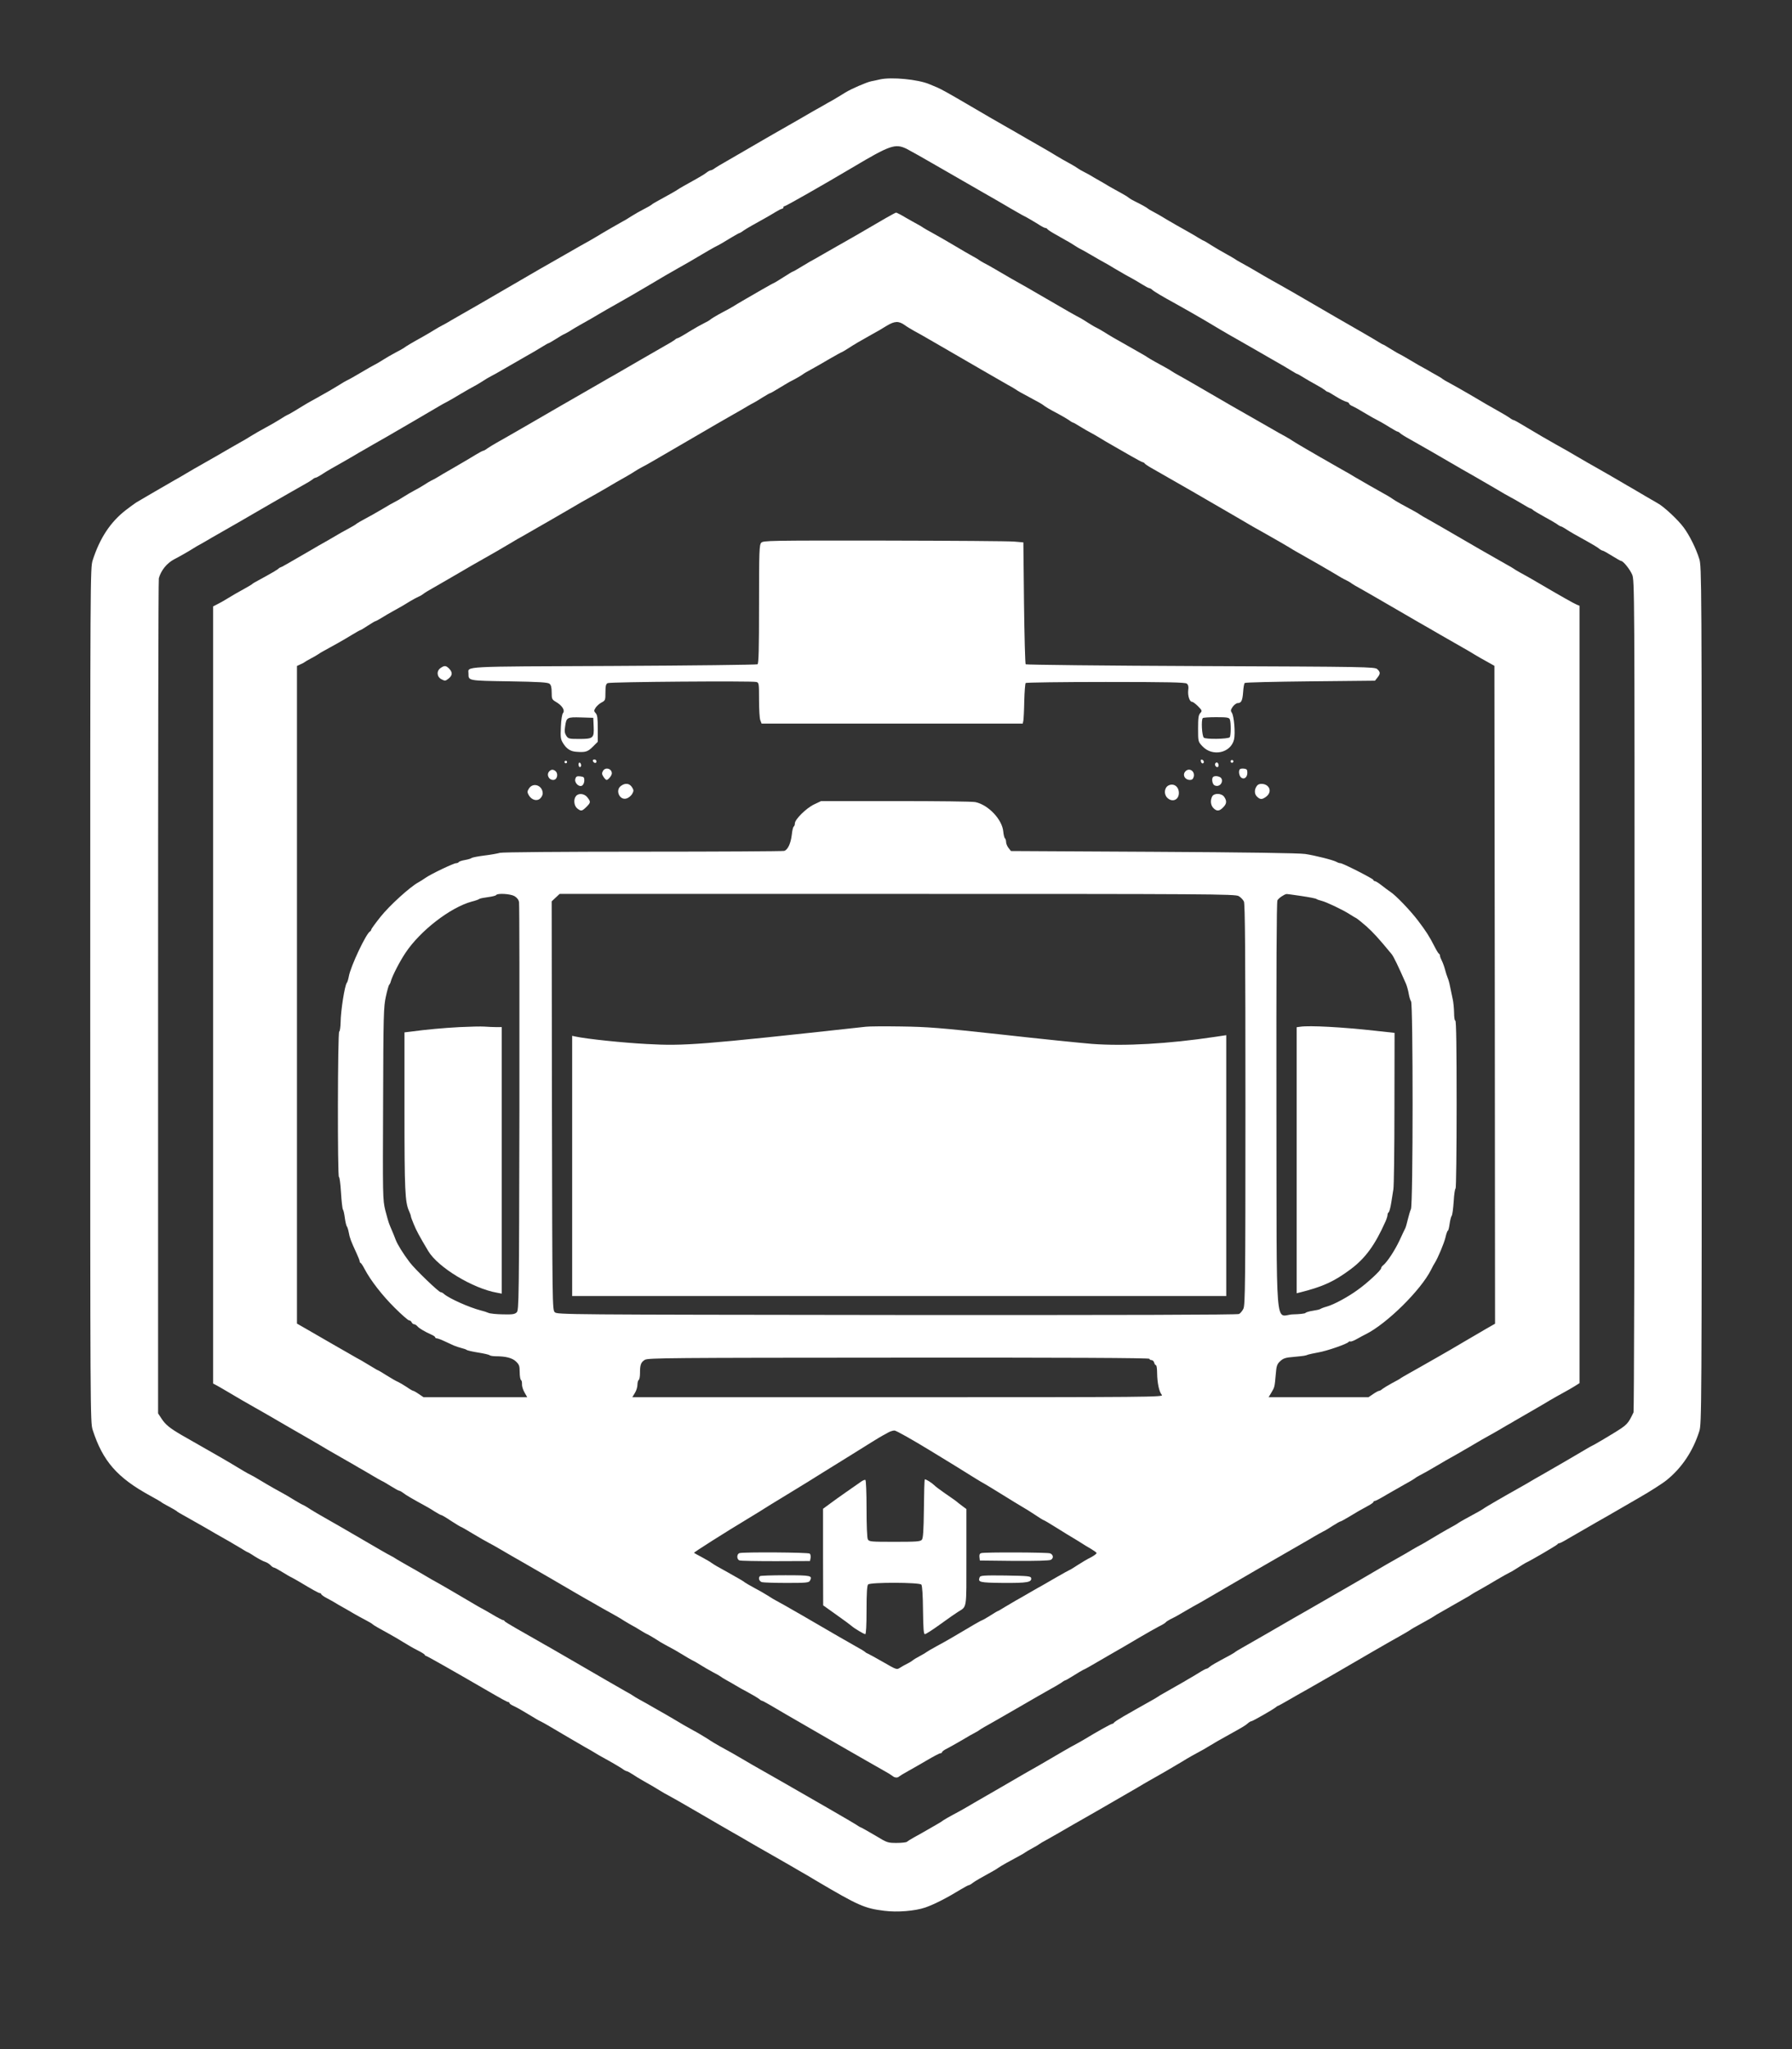 <?xml version="1.0" standalone="no"?>
<!DOCTYPE svg PUBLIC "-//W3C//DTD SVG 20010904//EN"
 "http://www.w3.org/TR/2001/REC-SVG-20010904/DTD/svg10.dtd">
<svg version="1.0" xmlns="http://www.w3.org/2000/svg"
 width="1400pt" height="1600pt" viewBox="0 0 1400 1600"
 preserveAspectRatio="xMidYMid meet">

<rect x="0" y="0" width="1400" height="1600" fill="#333333" stroke="none"/>

<g transform="translate(0,1600) scale(0.1,-0.1)"
fill="#ffffff" stroke="none">
<path d="M6875 15380 c-22 -5 -53 -12 -70 -15 -37 -8 -155 -59 -200 -87 -11
-7 -37 -23 -59 -36 -21 -13 -57 -34 -80 -46 -22 -13 -73 -42 -113 -64 -39 -23
-87 -50 -105 -61 -18 -10 -62 -36 -98 -56 -36 -21 -83 -48 -105 -60 -22 -12
-107 -62 -190 -110 -82 -48 -170 -99 -195 -113 -25 -14 -57 -33 -72 -43 -14
-11 -30 -19 -36 -19 -5 0 -20 -8 -33 -18 -13 -11 -49 -32 -79 -49 -87 -48
-134 -75 -145 -83 -10 -8 -78 -46 -155 -88 -25 -13 -47 -27 -50 -31 -3 -3 -30
-19 -60 -34 -30 -15 -75 -41 -100 -57 -25 -16 -52 -33 -60 -36 -12 -6 -153
-87 -222 -129 -18 -11 -51 -30 -118 -67 -25 -14 -74 -42 -110 -63 -36 -21 -83
-48 -105 -60 -22 -12 -67 -38 -100 -57 -33 -19 -130 -75 -215 -125 -85 -49
-200 -116 -255 -148 -55 -32 -120 -69 -145 -83 -25 -14 -61 -35 -80 -46 -19
-12 -46 -27 -60 -34 -14 -7 -43 -23 -65 -37 -22 -14 -65 -39 -95 -56 -71 -39
-132 -75 -145 -86 -5 -4 -35 -21 -65 -36 -30 -16 -75 -42 -100 -58 -25 -16
-54 -33 -65 -38 -11 -5 -58 -32 -105 -60 -47 -28 -95 -55 -107 -60 -12 -6 -41
-22 -65 -38 -45 -28 -88 -53 -178 -103 -30 -16 -64 -36 -75 -42 -88 -54 -145
-88 -150 -88 -2 0 -28 -15 -57 -34 -29 -18 -80 -48 -113 -65 -33 -18 -85 -47
-115 -66 -30 -19 -61 -37 -69 -41 -7 -4 -52 -30 -100 -57 -47 -28 -131 -76
-186 -107 -55 -31 -123 -70 -151 -87 -27 -17 -70 -41 -95 -55 -47 -27 -261
-151 -294 -171 -11 -7 -48 -34 -82 -60 -120 -93 -203 -218 -259 -392 -19 -59
-19 -132 -19 -3395 0 -3263 0 -3336 19 -3395 79 -244 191 -373 451 -515 44
-24 82 -46 85 -49 3 -4 30 -19 60 -35 30 -16 57 -32 60 -35 5 -6 17 -13 128
-75 40 -23 81 -46 90 -51 20 -12 153 -89 197 -113 16 -9 53 -32 83 -49 29 -18
54 -33 57 -33 3 0 28 -15 57 -34 29 -18 64 -37 78 -41 14 -4 33 -16 43 -26 10
-11 22 -19 27 -19 5 0 33 -15 62 -33 29 -18 64 -39 78 -45 14 -7 41 -23 62
-35 98 -59 149 -87 158 -87 5 0 10 -4 10 -8 0 -4 19 -18 42 -30 24 -13 52 -28
63 -35 11 -7 38 -23 60 -35 22 -12 63 -36 90 -52 28 -16 70 -39 95 -52 25 -13
47 -26 50 -30 5 -6 51 -33 143 -83 26 -14 71 -41 100 -59 29 -18 77 -46 107
-61 30 -15 57 -31 58 -36 2 -5 7 -9 11 -9 6 0 218 -120 454 -257 143 -83 180
-103 188 -103 5 0 9 -4 9 -8 0 -4 12 -13 27 -20 33 -15 69 -36 142 -80 30 -19
63 -38 75 -43 12 -6 38 -20 58 -32 61 -37 239 -140 292 -171 28 -15 62 -35 76
-44 14 -9 39 -23 55 -32 65 -35 131 -74 157 -91 14 -11 30 -19 35 -19 4 0 24
-11 43 -23 19 -13 58 -37 85 -52 81 -46 88 -50 125 -73 19 -12 53 -32 75 -43
22 -12 56 -31 77 -43 20 -11 87 -50 149 -86 61 -36 130 -76 153 -89 23 -13 73
-42 111 -64 39 -22 95 -54 125 -72 30 -18 116 -67 190 -109 74 -42 142 -81
150 -86 8 -5 38 -22 65 -38 28 -16 91 -52 140 -82 322 -190 370 -211 523 -230
102 -13 241 -2 322 26 71 25 169 75 278 142 29 17 56 32 61 32 4 0 19 8 32 19
21 15 60 38 164 95 11 6 27 16 35 22 14 11 96 57 168 95 18 9 38 22 45 27 7 5
32 20 57 33 25 13 47 27 50 30 3 3 30 19 60 35 30 17 71 40 90 51 19 11 67 39
107 62 120 68 136 77 198 113 89 52 207 120 230 133 11 6 46 26 78 45 32 19
70 42 85 50 84 47 190 108 266 154 53 33 97 57 136 78 14 7 48 26 75 43 53 32
70 42 162 93 105 58 124 70 142 86 10 9 22 16 27 16 10 0 172 93 191 109 7 6
14 11 17 11 3 0 46 24 96 53 49 28 102 59 118 67 15 8 62 35 105 60 43 25 95
55 115 66 39 22 57 33 310 180 85 49 177 102 205 117 29 16 63 36 77 45 27 18
36 23 125 72 33 18 65 37 72 42 7 5 27 18 45 27 18 10 62 35 98 56 36 21 80
46 98 56 18 9 38 22 45 27 7 5 37 23 67 39 30 17 91 52 134 78 44 26 89 51
100 56 12 5 41 23 66 39 25 16 52 33 60 37 40 18 245 138 248 145 2 4 8 8 14
8 5 0 37 16 71 37 79 46 171 99 222 128 22 12 67 38 100 57 33 19 133 77 223
129 89 51 190 115 223 142 119 96 206 227 255 382 18 58 19 152 19 3405 0
3245 -1 3347 -19 3405 -24 79 -77 186 -122 246 -42 58 -155 164 -204 190 -19
11 -62 36 -95 55 -33 20 -78 46 -100 59 -22 12 -71 41 -110 64 -38 22 -110 64
-160 92 -49 28 -117 66 -150 86 -76 45 -106 62 -180 103 -57 32 -144 82 -267
156 -31 19 -59 34 -63 34 -4 0 -19 8 -33 19 -15 10 -49 31 -77 46 -81 46 -117
66 -231 134 -60 35 -131 75 -159 90 -27 14 -52 29 -55 32 -3 4 -25 17 -48 30
-24 13 -56 31 -70 40 -15 8 -45 25 -67 37 -22 13 -58 34 -80 47 -22 13 -51 30
-65 37 -14 6 -49 27 -78 45 -29 18 -54 33 -57 33 -3 0 -28 15 -57 33 -30 17
-65 39 -80 47 -24 13 -415 239 -567 328 -31 18 -81 46 -111 63 -30 16 -82 46
-115 65 -85 50 -145 85 -183 105 -18 9 -38 22 -45 27 -7 5 -38 23 -69 40 -32
17 -82 47 -113 66 -30 20 -58 36 -60 36 -3 0 -24 12 -47 26 -23 14 -60 36 -82
48 -59 33 -116 65 -156 89 -40 25 -84 50 -120 69 -14 7 -27 15 -30 18 -8 8
-62 38 -100 56 -19 9 -42 22 -50 29 -8 7 -37 25 -65 40 -27 15 -68 37 -90 50
-22 14 -58 34 -80 47 -22 12 -49 28 -60 35 -11 7 -36 20 -55 30 -19 9 -42 23
-50 29 -8 6 -37 24 -65 39 -27 14 -72 40 -100 57 -27 17 -95 57 -150 88 -55
31 -129 74 -165 95 -36 21 -83 48 -105 60 -50 28 -134 77 -250 145 -174 102
-230 133 -265 148 -19 8 -46 19 -60 25 -88 37 -294 57 -385 37z m206 -541 c24
-12 145 -80 269 -152 124 -72 270 -156 325 -187 55 -31 129 -74 165 -95 36
-21 83 -49 105 -61 22 -13 56 -32 75 -41 19 -10 57 -33 85 -50 27 -18 55 -33
61 -33 7 0 14 -4 16 -8 2 -4 26 -21 53 -36 28 -16 70 -40 95 -54 25 -13 56
-33 70 -42 14 -9 30 -19 35 -21 6 -2 45 -24 88 -49 42 -25 90 -52 105 -60 15
-8 50 -28 77 -45 66 -39 105 -61 135 -77 14 -7 48 -27 77 -45 29 -18 56 -33
62 -33 5 0 16 -6 23 -13 11 -11 84 -55 180 -107 40 -22 211 -119 228 -130 55
-34 207 -123 265 -155 22 -12 69 -39 105 -60 36 -21 110 -63 165 -95 55 -31
119 -68 142 -83 24 -15 45 -27 48 -27 3 0 24 -12 48 -27 23 -14 67 -40 97 -56
30 -16 62 -36 71 -43 8 -8 19 -14 23 -14 4 0 31 -16 61 -35 30 -19 66 -37 80
-41 14 -3 25 -10 25 -15 0 -5 12 -15 28 -21 15 -7 50 -26 77 -43 58 -35 100
-58 135 -76 14 -7 49 -28 78 -46 29 -18 56 -33 60 -33 4 0 14 -6 20 -12 7 -7
42 -29 77 -48 56 -31 272 -155 403 -232 26 -15 72 -41 102 -58 30 -17 100 -58
155 -90 55 -33 111 -65 125 -72 14 -7 53 -29 88 -50 34 -21 65 -38 69 -38 3 0
14 -6 22 -14 9 -7 48 -30 86 -51 39 -21 82 -46 97 -56 14 -11 29 -19 32 -19 4
0 25 -11 47 -26 41 -26 60 -36 164 -94 33 -18 71 -41 84 -51 13 -11 28 -19 33
-19 4 0 37 -18 72 -40 35 -22 67 -40 71 -40 16 0 67 -63 86 -106 19 -45 19
-100 19 -3285 0 -1782 -4 -3247 -8 -3257 -44 -92 -49 -97 -158 -164 -60 -37
-127 -76 -149 -88 -22 -11 -47 -25 -55 -30 -32 -20 -289 -169 -335 -195 -11
-6 -46 -26 -79 -45 -32 -19 -86 -51 -121 -70 -106 -59 -270 -154 -275 -160 -3
-3 -21 -13 -40 -24 -96 -52 -146 -80 -157 -88 -7 -5 -27 -18 -45 -27 -38 -20
-149 -85 -193 -112 -16 -10 -39 -23 -50 -29 -11 -5 -42 -23 -70 -39 -27 -17
-75 -44 -105 -61 -30 -17 -76 -43 -102 -58 -172 -101 -257 -150 -297 -173 -25
-14 -91 -52 -146 -84 -55 -32 -129 -74 -165 -95 -36 -20 -81 -46 -100 -57
-164 -95 -365 -211 -410 -236 -30 -17 -57 -33 -60 -36 -3 -4 -21 -14 -40 -25
-109 -58 -147 -80 -161 -92 -8 -8 -19 -14 -24 -14 -4 0 -31 -14 -59 -32 -28
-17 -64 -39 -81 -48 -16 -10 -59 -35 -95 -55 -36 -21 -80 -46 -98 -56 -18 -9
-38 -22 -45 -27 -7 -5 -39 -24 -72 -42 -33 -18 -76 -43 -96 -54 -20 -12 -68
-39 -105 -60 -38 -22 -70 -43 -72 -48 -2 -4 -8 -8 -13 -8 -8 0 -113 -58 -227
-127 -20 -12 -46 -26 -57 -32 -11 -5 -58 -32 -105 -59 -47 -28 -128 -75 -180
-105 -52 -29 -183 -104 -290 -167 -107 -62 -206 -119 -220 -127 -14 -8 -43
-25 -65 -38 -22 -13 -67 -38 -100 -55 -33 -18 -67 -37 -75 -43 -8 -7 -26 -18
-40 -26 -14 -8 -52 -30 -85 -49 -33 -19 -80 -46 -105 -59 -25 -14 -49 -29 -54
-34 -6 -5 -42 -9 -81 -9 -70 0 -75 2 -164 56 -51 30 -100 58 -109 62 -9 3 -21
10 -27 14 -5 5 -104 63 -220 130 -237 136 -249 143 -348 200 -40 23 -117 67
-172 98 -55 31 -123 70 -151 87 -55 33 -128 74 -189 107 -22 12 -66 38 -97 59
-32 20 -80 49 -109 64 -68 38 -97 54 -139 80 -19 11 -51 30 -70 41 -19 11 -64
37 -100 57 -36 21 -85 49 -110 62 -25 14 -49 28 -55 33 -5 4 -32 20 -60 35
-76 43 -193 111 -355 205 -62 36 -219 127 -235 136 -11 6 -54 30 -95 54 -41
24 -115 66 -165 94 -49 28 -92 54 -93 58 -2 5 -8 8 -13 8 -4 0 -41 19 -81 43
-40 24 -80 46 -88 50 -8 4 -36 20 -61 35 -67 40 -264 155 -296 172 -16 8 -46
26 -68 39 -65 38 -107 63 -151 87 -22 12 -58 33 -80 46 -21 14 -43 27 -49 29
-8 3 -137 77 -225 129 -62 37 -294 170 -335 193 -27 16 -67 39 -87 53 -21 13
-40 24 -43 24 -2 0 -28 15 -57 32 -57 35 -73 45 -165 95 -32 18 -80 46 -108
63 -27 17 -61 36 -75 43 -22 10 -76 42 -145 84 -24 15 -83 49 -225 130 -58 33
-134 77 -170 97 -91 53 -127 81 -158 129 l-27 41 0 3250 c0 1788 2 3260 6
3271 17 62 63 118 120 148 39 20 113 62 149 85 14 9 39 24 55 32 17 9 59 34
95 55 36 21 83 48 105 60 46 26 88 50 355 205 107 62 220 126 250 143 30 16
62 36 71 43 8 8 20 14 25 14 5 0 25 11 44 23 19 13 55 35 80 49 68 38 109 62
170 97 30 18 62 37 70 41 8 5 49 28 90 52 41 23 87 49 102 58 80 46 375 218
406 237 20 12 51 29 67 37 17 9 64 36 105 61 41 24 86 50 100 57 14 7 43 24
65 38 22 15 54 34 70 42 17 8 59 32 95 53 36 21 110 63 165 95 55 31 119 68
142 83 24 15 45 27 48 27 3 0 31 16 61 35 30 19 57 35 59 35 3 0 22 11 43 23
20 13 57 35 82 49 63 35 108 61 155 89 43 25 59 35 152 87 32 18 79 45 105 60
25 15 90 53 145 85 54 32 105 62 113 67 8 5 56 32 105 60 50 28 99 56 110 63
11 6 47 28 80 47 33 20 71 41 85 49 39 19 80 43 138 79 29 17 55 32 58 32 3 0
18 8 32 19 26 18 83 50 168 97 22 12 59 34 82 48 23 14 46 26 52 26 5 0 10 5
10 10 0 6 4 10 9 10 10 0 291 160 536 305 289 172 329 185 416 144z"/>
<path d="M6920 14297 c-153 -90 -346 -201 -385 -222 -22 -13 -69 -39 -105 -60
-36 -21 -83 -48 -106 -60 -22 -13 -59 -35 -82 -49 -23 -14 -44 -26 -47 -26 -3
0 -36 -20 -75 -45 -39 -25 -72 -45 -74 -45 -3 0 -44 -23 -93 -51 -48 -28 -104
-60 -123 -71 -19 -11 -51 -30 -70 -41 -41 -26 -70 -42 -142 -80 -29 -16 -60
-35 -68 -42 -8 -7 -31 -20 -50 -29 -19 -9 -71 -38 -115 -65 -44 -28 -84 -50
-89 -51 -5 0 -17 -6 -25 -14 -9 -7 -41 -27 -71 -43 -30 -17 -122 -70 -205
-118 -82 -48 -170 -99 -195 -113 -25 -13 -72 -41 -105 -60 -33 -19 -105 -61
-160 -92 -55 -31 -127 -73 -160 -92 -101 -59 -447 -259 -495 -285 -25 -14 -57
-34 -72 -44 -14 -11 -29 -19 -34 -19 -4 0 -28 -13 -53 -28 -25 -16 -102 -61
-171 -101 -69 -40 -132 -76 -140 -82 -8 -5 -26 -15 -40 -21 -14 -7 -40 -23
-58 -35 -18 -12 -52 -31 -75 -43 -23 -12 -62 -35 -87 -51 -25 -16 -54 -33 -65
-38 -11 -5 -56 -30 -100 -57 -44 -26 -104 -60 -133 -75 -30 -16 -60 -33 -67
-39 -8 -7 -29 -19 -47 -29 -18 -10 -50 -27 -71 -39 -21 -12 -71 -41 -110 -64
-40 -22 -97 -55 -127 -73 -186 -108 -233 -135 -238 -135 -3 0 -13 -6 -21 -14
-9 -7 -47 -30 -86 -51 -106 -58 -110 -60 -115 -66 -3 -3 -25 -16 -50 -30 -74
-41 -93 -52 -144 -83 -27 -17 -63 -37 -80 -45 l-31 -16 0 -3034 0 -3034 30
-16 c17 -9 59 -34 95 -55 85 -50 121 -72 200 -116 36 -20 81 -46 100 -57 68
-40 276 -160 320 -185 46 -26 123 -72 150 -88 8 -5 57 -33 108 -62 51 -29 101
-58 110 -63 9 -6 35 -21 57 -33 22 -13 58 -34 80 -47 22 -13 51 -30 65 -37 14
-6 49 -27 78 -45 29 -18 56 -33 61 -33 4 0 19 -8 32 -18 21 -17 77 -49 174
-102 17 -9 49 -28 72 -43 24 -15 46 -27 50 -27 5 0 39 -20 76 -45 38 -25 72
-45 75 -46 4 0 48 -25 97 -55 50 -30 104 -61 120 -69 17 -8 64 -35 105 -59 41
-24 118 -69 170 -98 88 -50 375 -217 410 -238 8 -5 41 -24 73 -42 33 -18 74
-42 93 -53 18 -11 62 -35 96 -54 35 -19 86 -48 113 -66 28 -17 57 -34 65 -38
8 -4 33 -18 55 -32 22 -14 51 -31 65 -37 14 -7 43 -24 65 -38 22 -15 54 -34
70 -42 61 -32 101 -55 143 -81 24 -15 53 -32 65 -38 12 -5 42 -22 67 -38 25
-16 70 -42 100 -58 30 -15 57 -31 60 -34 3 -3 23 -16 45 -28 22 -12 54 -30 70
-40 17 -11 62 -36 100 -56 39 -21 77 -44 86 -51 8 -8 18 -14 22 -14 3 0 30
-14 59 -31 74 -44 93 -55 533 -309 165 -95 325 -186 355 -203 30 -16 62 -36
71 -43 18 -16 41 -18 54 -5 6 5 37 24 70 42 33 18 100 57 150 86 49 29 95 53
102 53 7 0 13 4 13 9 0 5 19 19 43 30 23 12 76 42 117 66 41 25 86 50 100 57
14 7 27 15 30 18 3 3 21 14 40 25 19 10 132 75 250 143 118 69 240 138 270
155 30 16 67 38 82 48 14 11 29 19 32 19 3 0 30 16 61 35 30 19 65 40 77 46
13 5 39 20 60 32 20 12 87 51 150 87 62 35 163 94 225 131 61 36 132 76 157
89 25 12 48 26 52 31 3 5 20 16 37 25 35 17 68 35 142 79 28 16 64 37 80 45
17 9 57 33 90 52 86 51 628 365 703 407 35 20 84 48 110 64 26 15 58 33 72 40
14 6 47 27 75 45 27 17 53 32 57 32 4 0 31 15 60 32 67 41 102 61 156 90 23
12 42 26 42 30 0 4 5 8 11 8 6 0 49 23 97 52 48 28 112 64 142 81 30 16 62 35
70 41 8 7 26 18 40 25 32 16 72 39 135 76 57 34 80 47 162 93 32 18 74 43 95
55 60 36 142 83 158 91 8 4 33 18 55 31 22 13 58 34 80 47 22 12 48 27 57 33
15 9 67 39 168 97 25 14 72 42 105 62 33 19 82 47 110 62 27 15 67 37 87 50
l38 24 0 3035 0 3035 -22 9 c-20 8 -122 65 -333 189 -33 19 -80 46 -105 59
-25 14 -49 28 -55 33 -5 4 -32 20 -60 35 -133 75 -263 150 -400 230 -82 48
-175 101 -205 118 -30 16 -60 34 -67 39 -7 5 -27 18 -45 27 -72 38 -154 84
-166 94 -7 5 -25 17 -41 26 -99 55 -189 107 -256 146 -27 17 -62 37 -77 45
-15 8 -58 33 -95 54 -38 22 -81 47 -98 56 -86 49 -211 123 -220 130 -5 4 -30
19 -55 33 -25 13 -74 41 -110 62 -36 21 -83 47 -105 60 -49 27 -338 193 -460
265 -49 29 -115 66 -145 83 -30 16 -60 34 -67 39 -7 5 -27 18 -45 27 -51 27
-132 73 -143 81 -10 8 -37 23 -155 90 -105 59 -136 77 -180 105 -22 14 -51 30
-63 36 -12 5 -42 23 -67 39 -25 16 -52 33 -60 37 -13 5 -152 84 -200 113 -8 5
-37 22 -64 37 -26 15 -69 40 -95 55 -25 15 -71 41 -101 58 -56 31 -86 48 -200
115 -36 21 -78 45 -95 53 -16 9 -32 18 -35 21 -3 3 -25 17 -50 30 -25 13 -89
51 -143 83 -54 32 -128 75 -165 95 -37 20 -72 40 -79 45 -7 5 -27 18 -45 27
-18 10 -62 34 -96 54 -35 21 -67 37 -71 37 -4 0 -40 -20 -81 -43z m149 -836
c14 -11 47 -30 71 -44 25 -13 72 -40 105 -59 53 -31 135 -78 237 -137 18 -10
101 -58 183 -106 83 -48 175 -101 205 -118 30 -16 60 -34 67 -39 13 -10 37
-23 137 -77 33 -17 66 -36 75 -43 19 -15 45 -31 121 -71 30 -16 67 -38 82 -48
14 -11 29 -19 32 -19 3 0 29 -15 58 -33 29 -18 64 -38 78 -45 14 -7 45 -25 70
-40 25 -16 70 -42 100 -59 30 -17 95 -54 143 -82 48 -28 92 -51 97 -51 4 0 10
-4 12 -8 2 -4 26 -21 53 -36 173 -98 449 -257 670 -386 50 -29 105 -61 123
-72 18 -10 66 -37 105 -59 40 -23 88 -50 107 -61 19 -11 51 -30 70 -41 19 -12
47 -29 62 -37 14 -8 54 -31 88 -50 34 -19 74 -42 88 -50 39 -22 154 -90 172
-101 8 -5 26 -14 40 -21 14 -7 32 -17 40 -24 8 -6 40 -25 70 -41 30 -17 123
-70 205 -118 83 -48 195 -113 250 -145 55 -31 129 -74 165 -95 68 -39 104 -60
180 -103 25 -14 65 -37 90 -53 25 -15 70 -41 100 -57 l55 -31 3 -2568 2 -2569
-42 -24 c-24 -14 -55 -31 -69 -40 -14 -8 -70 -41 -125 -73 -54 -32 -106 -62
-114 -67 -8 -5 -57 -33 -108 -62 -52 -29 -110 -62 -130 -74 -20 -11 -59 -33
-87 -49 -27 -15 -54 -31 -60 -35 -5 -5 -37 -23 -70 -40 -33 -18 -67 -39 -76
-46 -8 -8 -20 -14 -25 -14 -5 0 -26 -11 -46 -25 l-37 -25 -390 0 -390 0 22 37
c25 42 25 42 34 143 5 65 10 79 35 102 24 22 41 28 106 33 83 8 90 9 112 18 8
3 44 10 80 17 69 12 227 67 236 82 3 4 9 6 13 3 5 -2 28 6 52 20 24 14 55 30
69 37 165 82 431 345 510 503 11 22 24 47 30 55 23 36 72 152 83 199 6 28 15
51 18 51 4 0 10 24 14 53 4 28 11 57 16 63 6 7 12 57 16 113 3 56 10 101 15
101 4 0 8 295 8 655 0 430 -3 655 -10 655 -6 0 -10 28 -10 63 -1 34 -5 82 -11
107 -5 25 -14 68 -20 95 -5 28 -14 59 -19 70 -5 11 -14 39 -20 62 -6 23 -17
54 -25 70 -8 15 -15 33 -15 40 0 6 -3 13 -7 15 -5 2 -21 28 -36 58 -41 80 -64
116 -129 202 -61 80 -175 199 -218 226 -14 9 -43 31 -66 49 -23 18 -46 33 -53
33 -6 0 -11 4 -11 9 0 9 -239 131 -258 131 -7 0 -20 4 -30 10 -27 15 -166 50
-245 62 -47 7 -463 13 -1185 17 l-1114 6 -19 24 c-10 13 -19 34 -19 47 0 12
-4 25 -9 28 -4 3 -11 28 -13 54 -9 94 -117 208 -218 229 -19 5 -298 8 -620 8
l-585 0 -55 -26 c-61 -29 -150 -117 -150 -148 0 -11 -4 -22 -9 -25 -5 -3 -12
-32 -15 -63 -8 -69 -32 -120 -60 -127 -12 -3 -509 -6 -1105 -6 -638 0 -1097
-4 -1115 -9 -17 -5 -71 -15 -121 -21 -49 -6 -94 -15 -100 -19 -5 -5 -29 -12
-52 -16 -24 -4 -45 -11 -49 -16 -3 -5 -12 -9 -21 -9 -19 0 -197 -85 -238 -114
-16 -11 -42 -28 -57 -36 -66 -36 -224 -180 -293 -266 -41 -51 -75 -98 -75
-103 0 -5 -4 -11 -8 -13 -29 -11 -154 -275 -167 -353 -4 -22 -11 -45 -16 -50
-16 -21 -47 -216 -48 -307 -1 -37 -5 -70 -11 -73 -12 -8 -14 -1135 -2 -1135 5
0 12 -55 16 -122 4 -67 11 -127 15 -132 5 -6 11 -36 15 -66 4 -30 11 -59 15
-65 5 -5 12 -28 16 -50 7 -40 16 -65 61 -162 13 -28 24 -56 24 -62 0 -5 3 -11
8 -13 4 -1 18 -23 31 -48 47 -89 138 -206 235 -302 54 -54 105 -98 112 -98 8
0 17 -7 20 -15 4 -8 12 -15 19 -15 7 0 18 -7 26 -16 12 -15 55 -41 111 -66 16
-7 28 -16 28 -20 0 -4 5 -8 11 -8 7 0 33 -9 58 -21 25 -12 60 -27 76 -35 17
-7 44 -16 60 -20 17 -4 35 -10 40 -14 6 -5 46 -14 90 -21 44 -7 84 -16 90 -21
5 -4 25 -8 46 -8 80 0 130 -13 159 -40 26 -25 30 -35 30 -83 0 -31 5 -59 10
-62 6 -4 9 -19 8 -34 -1 -15 8 -44 20 -64 l21 -37 -405 0 -405 0 -37 25 c-20
14 -40 25 -44 25 -4 0 -27 13 -51 30 -24 16 -55 34 -68 40 -13 5 -53 28 -88
50 -34 22 -65 40 -67 40 -3 0 -23 12 -46 26 -23 14 -60 36 -82 49 -23 12 -70
39 -106 60 -36 20 -80 46 -98 56 -49 28 -158 91 -234 135 l-68 39 0 2568 0
2567 28 13 c15 6 29 14 32 17 3 3 25 16 50 29 25 13 50 28 57 33 7 5 27 18 45
27 65 35 154 85 216 123 34 21 65 38 68 38 3 0 29 16 58 35 29 19 56 35 60 35
3 0 25 12 48 26 23 14 62 38 87 51 66 36 91 51 136 79 22 13 51 29 65 35 13 5
31 16 38 22 8 7 39 26 68 42 29 17 119 68 199 115 80 47 158 92 173 100 77 43
200 114 256 148 21 13 57 34 80 46 22 13 70 40 106 61 36 20 85 49 110 63 25
14 92 53 150 87 58 35 128 74 155 89 28 15 88 50 135 77 47 28 110 65 140 81
30 17 66 38 80 48 14 9 39 24 55 32 17 8 57 31 90 50 33 19 155 90 270 157
116 67 217 126 225 131 8 5 57 33 108 62 52 29 110 63 130 75 20 12 44 25 52
29 8 4 39 22 68 41 29 18 55 33 59 33 3 0 33 17 67 38 34 21 72 43 86 51 44
22 89 48 102 58 7 6 38 24 68 40 30 17 95 53 143 82 49 28 90 51 93 51 2 0 28
15 57 34 53 34 67 42 179 105 32 17 84 47 115 67 64 38 93 39 142 5z m-3050
-4458 c20 -12 33 -28 36 -48 3 -16 4 -740 3 -1607 -3 -1500 -4 -1578 -21
-1595 -15 -15 -33 -18 -110 -16 -50 1 -101 6 -112 12 -11 5 -38 14 -60 19 -89
23 -246 93 -286 128 -8 8 -20 14 -26 14 -15 0 -201 179 -241 232 -52 68 -97
141 -111 178 -7 19 -19 49 -26 65 -7 17 -18 41 -23 55 -6 14 -20 63 -32 110
-20 83 -20 107 -17 835 2 695 4 756 22 835 10 47 22 87 25 90 4 3 11 16 14 30
13 44 69 153 114 220 115 173 350 354 517 400 28 7 55 16 60 21 6 4 36 10 68
14 31 4 60 11 63 16 10 16 111 10 143 -8z m5658 0 c16 -9 34 -28 41 -42 9 -19
12 -391 12 -1586 0 -1402 -2 -1565 -16 -1594 -8 -17 -24 -36 -34 -41 -13 -7
-918 -9 -2673 -8 -2606 3 -2654 3 -2673 22 -19 19 -19 54 -22 1614 l-2 1594
31 29 31 29 2638 0 c2435 0 2641 -1 2667 -17z m488 1 c60 -9 115 -19 120 -24
6 -4 24 -10 40 -14 37 -9 166 -70 220 -105 22 -14 45 -28 52 -31 6 -3 41 -31
78 -63 55 -50 94 -92 197 -217 16 -19 54 -99 112 -231 8 -19 18 -55 22 -80 4
-24 12 -50 18 -58 16 -21 16 -1589 -1 -1622 -6 -13 -17 -49 -24 -79 -7 -30
-16 -62 -20 -70 -4 -8 -25 -51 -45 -95 -37 -79 -95 -167 -127 -194 -10 -7 -17
-18 -17 -24 0 -15 -106 -114 -182 -168 -75 -55 -185 -115 -242 -131 -23 -6
-45 -15 -51 -19 -5 -4 -32 -10 -60 -14 -27 -4 -53 -12 -56 -17 -3 -5 -47 -10
-96 -11 -145 -3 -128 -219 -131 1625 -1 1063 1 1595 8 1608 8 16 50 45 70 49
3 1 54 -6 115 -15z m-1185 -3614 c0 -5 7 -10 16 -10 9 0 18 -9 21 -20 3 -11 9
-20 14 -20 5 0 9 -28 9 -62 1 -77 16 -147 37 -170 15 -17 -77 -18 -2060 -18
l-2077 0 20 33 c11 17 20 46 20 64 0 17 5 35 10 38 6 3 10 27 10 53 0 66 7 85
38 104 25 15 193 16 1985 17 1298 1 1957 -2 1957 -9z m-1712 -717 c142 -86
284 -174 317 -195 33 -21 67 -41 75 -46 9 -4 66 -38 129 -77 145 -90 138 -85
196 -120 28 -16 76 -46 107 -67 31 -21 59 -38 62 -38 3 0 49 -27 103 -61 54
-34 111 -69 127 -78 15 -9 45 -27 65 -40 20 -13 54 -34 76 -46 21 -13 41 -27
42 -31 2 -5 -18 -20 -44 -34 -27 -13 -74 -41 -106 -62 -32 -21 -60 -38 -63
-38 -2 0 -45 -24 -94 -52 -50 -29 -103 -60 -118 -68 -15 -8 -61 -34 -102 -58
-41 -24 -88 -51 -105 -60 -16 -9 -53 -32 -83 -49 -29 -18 -54 -33 -57 -33 -3
0 -29 -16 -59 -35 -30 -19 -58 -35 -61 -35 -5 0 -87 -47 -236 -136 -31 -18
-87 -50 -125 -70 -38 -21 -71 -40 -74 -43 -3 -3 -25 -17 -50 -30 -25 -13 -52
-29 -60 -36 -8 -7 -28 -19 -45 -27 -16 -8 -41 -22 -55 -31 -24 -16 -28 -14
-130 45 -58 33 -112 63 -120 66 -8 3 -17 8 -20 12 -3 3 -25 18 -50 31 -83 47
-209 119 -440 254 -102 59 -194 111 -205 116 -11 5 -40 23 -65 39 -25 16 -72
43 -105 60 -33 18 -66 37 -73 42 -13 11 -41 27 -135 80 -33 18 -72 40 -88 49
-16 9 -34 21 -41 26 -7 6 -40 25 -73 43 -33 17 -61 33 -63 35 -4 3 243 160
433 274 39 23 108 66 155 96 47 29 135 83 195 119 61 37 160 98 220 136 61 38
156 97 213 132 57 35 135 84 175 109 40 25 79 48 87 52 8 4 26 14 40 22 14 8
36 15 48 15 13 0 139 -71 280 -157z"/>
<path d="M5947 11762 c-15 -17 -17 -65 -17 -480 0 -358 -3 -463 -12 -469 -7
-4 -514 -10 -1126 -13 -1212 -5 -1132 -1 -1132 -60 0 -56 -5 -55 318 -60 233
-4 303 -8 315 -19 12 -9 17 -29 17 -68 0 -51 2 -55 34 -74 48 -28 71 -65 55
-86 -8 -9 -15 -53 -17 -108 -4 -83 -2 -98 17 -128 27 -44 58 -64 102 -67 73
-6 91 0 130 39 l39 39 0 103 c0 81 -3 106 -16 120 -15 17 -15 20 0 44 9 13 30
32 46 40 29 15 30 19 30 79 0 51 4 66 18 72 19 10 1123 18 1160 9 21 -5 22 -9
22 -140 0 -73 4 -145 10 -159 l10 -26 1020 0 1020 0 5 23 c2 12 6 81 7 154 2
72 7 135 11 140 5 4 287 8 626 8 490 0 621 -3 633 -13 11 -9 15 -24 11 -50 -5
-43 10 -92 30 -92 7 0 28 -16 47 -35 32 -33 33 -36 17 -53 -14 -15 -17 -39
-17 -120 0 -101 0 -103 33 -138 78 -85 222 -55 248 52 11 49 0 183 -17 208
-11 16 -10 23 7 48 11 15 29 28 38 28 29 0 38 20 43 87 2 35 8 66 12 70 4 5
235 10 513 13 l505 5 19 24 c24 30 24 43 -1 66 -19 18 -82 19 -1379 24 -748 3
-1363 10 -1368 14 -4 5 -10 221 -13 480 l-5 472 -70 6 c-38 4 -496 7 -1016 8
-905 1 -947 0 -962 -17z m-1309 -1437 c4 -89 -4 -95 -115 -95 -77 0 -84 2 -99
25 -12 19 -15 36 -9 72 10 72 14 74 124 71 l96 -3 3 -70z m4970 58 c10 -25 9
-129 -1 -140 -15 -14 -186 -17 -202 -3 -15 13 -22 140 -8 153 3 4 51 7 105 7
85 0 100 -3 106 -17z"/>
<path d="M3442 10784 c-33 -23 -30 -69 7 -88 27 -14 31 -14 55 5 31 25 33 48
6 77 -25 26 -38 27 -68 6z"/>
<path d="M4632 10058 c6 -18 28 -21 28 -4 0 9 -7 16 -16 16 -9 0 -14 -5 -12
-12z"/>
<path d="M9382 10056 c1 -10 8 -17 13 -17 15 1 12 24 -3 29 -9 3 -13 -2 -10
-12z"/>
<path d="M9616 10061 c-4 -5 -2 -12 3 -15 5 -4 12 -2 15 3 4 5 2 12 -3 15 -5
4 -12 2 -15 -3z"/>
<path d="M4410 10050 c0 -5 5 -10 10 -10 6 0 10 5 10 10 0 6 -4 10 -10 10 -5
0 -10 -4 -10 -10z"/>
<path d="M4520 10031 c0 -12 5 -21 10 -21 6 0 10 6 10 14 0 8 -4 18 -10 21 -5
3 -10 -3 -10 -14z"/>
<path d="M9495 10040 c-7 -12 2 -30 16 -30 12 0 12 27 0 35 -5 3 -12 1 -16 -5z"/>
<path d="M4710 9979 c-9 -16 -8 -26 5 -45 8 -13 19 -24 24 -24 13 0 41 35 41
51 0 39 -52 52 -70 18z"/>
<path d="M9687 9994 c-13 -13 -7 -51 9 -65 23 -19 49 1 49 37 0 24 -5 30 -25
32 -14 2 -29 0 -33 -4z"/>
<path d="M4292 9978 c-25 -25 -6 -68 30 -68 33 0 43 53 14 72 -16 11 -30 10
-44 -4z"/>
<path d="M9262 9978 c-27 -27 -6 -68 35 -68 16 0 24 7 29 25 11 43 -34 73 -64
43z"/>
<path d="M4495 9919 c-10 -30 28 -68 53 -53 10 7 17 24 17 40 0 25 -4 29 -32
32 -25 3 -33 -1 -38 -19z"/>
<path d="M9477 9933 c-12 -12 -7 -50 8 -63 8 -6 23 -9 34 -5 25 8 36 41 21 60
-13 15 -51 20 -63 8z"/>
<path d="M4852 9864 c-49 -34 -10 -118 45 -98 15 5 34 21 42 35 13 24 13 29
-2 53 -20 30 -52 34 -85 10z"/>
<path d="M9129 9867 c-33 -17 -38 -68 -10 -96 39 -39 91 -17 91 37 0 50 -40
79 -81 59z"/>
<path d="M9822 9867 c-23 -27 -24 -65 -3 -86 26 -26 41 -26 75 0 30 24 34 59
8 82 -22 20 -65 22 -80 4z"/>
<path d="M4133 9844 c-15 -24 -15 -29 -2 -53 21 -37 63 -50 89 -26 11 10 20
28 20 39 0 63 -74 90 -107 40z"/>
<path d="M4500 9784 c-21 -25 -16 -75 9 -96 31 -24 37 -23 72 11 35 35 35 40
8 75 -23 30 -69 35 -89 10z"/>
<path d="M9470 9781 c-16 -31 -12 -69 10 -91 26 -26 46 -25 75 5 29 28 31 51
9 83 -20 29 -79 31 -94 3z"/>
<path d="M3590 7980 c-128 -7 -253 -18 -387 -36 l-43 -5 0 -616 c0 -616 4
-710 36 -780 8 -17 14 -35 14 -40 0 -4 10 -33 23 -63 20 -49 42 -90 113 -209
76 -127 348 -292 537 -325 l37 -7 0 1041 0 1040 -42 0 c-24 0 -65 2 -93 4 -27
2 -115 0 -195 -4z"/>
<path d="M6765 7983 c-1307 -143 -1416 -151 -1712 -135 -188 10 -466 39 -555
58 l-28 6 0 -1016 0 -1016 2555 0 2555 0 0 1018 0 1019 -87 -13 c-366 -55
-710 -74 -963 -55 -85 7 -402 39 -705 73 -485 53 -578 60 -785 63 -129 2 -253
1 -275 -2z"/>
<path d="M10158 7983 l-28 -4 0 -1039 0 -1038 33 8 c176 45 260 84 387 178
117 87 192 190 274 374 9 20 16 43 16 51 0 9 4 18 9 21 5 4 14 36 20 74 6 37
14 85 17 107 4 22 8 305 8 630 l1 590 -155 17 c-253 28 -509 42 -582 31z"/>
<path d="M6722 4427 c-17 -12 -66 -46 -109 -76 -43 -30 -102 -72 -130 -93
l-53 -39 0 -377 1 -377 105 -75 c58 -41 111 -80 117 -86 21 -19 96 -64 107
-64 6 0 10 67 10 188 0 133 4 192 12 200 18 18 401 17 416 -1 7 -8 12 -86 13
-200 2 -147 5 -187 15 -187 7 0 62 35 121 78 59 43 121 86 136 95 73 47 67 10
67 428 l0 376 -26 19 c-14 10 -31 24 -38 29 -6 6 -21 17 -32 25 -12 8 -49 34
-82 57 -33 23 -66 48 -73 56 -22 21 -69 50 -74 45 -3 -2 -6 -106 -7 -230 -2
-170 -6 -229 -16 -241 -12 -14 -42 -16 -213 -16 -185 0 -199 1 -209 19 -6 11
-10 110 -10 239 0 121 -4 222 -9 225 -5 3 -22 -4 -39 -17z"/>
<path d="M5778 3873 c-23 -6 -24 -49 -1 -57 9 -4 136 -6 283 -6 l268 1 5 25
c2 13 -1 28 -7 33 -12 10 -515 13 -548 4z"/>
<path d="M7667 3873 c-13 -3 -17 -12 -15 -31 l3 -27 268 -3 c166 -1 275 2 286
8 24 12 21 41 -5 51 -20 8 -507 10 -537 2z"/>
<path d="M5937 3693 c-15 -14 -6 -41 16 -47 12 -3 99 -6 194 -6 154 0 173 2
181 18 21 39 9 42 -192 42 -106 0 -196 -3 -199 -7z"/>
<path d="M7654 3685 c-16 -40 -3 -43 185 -45 186 -1 221 5 217 37 -3 16 -21
18 -200 21 -168 2 -197 0 -202 -13z"/>
</g>
</svg>
